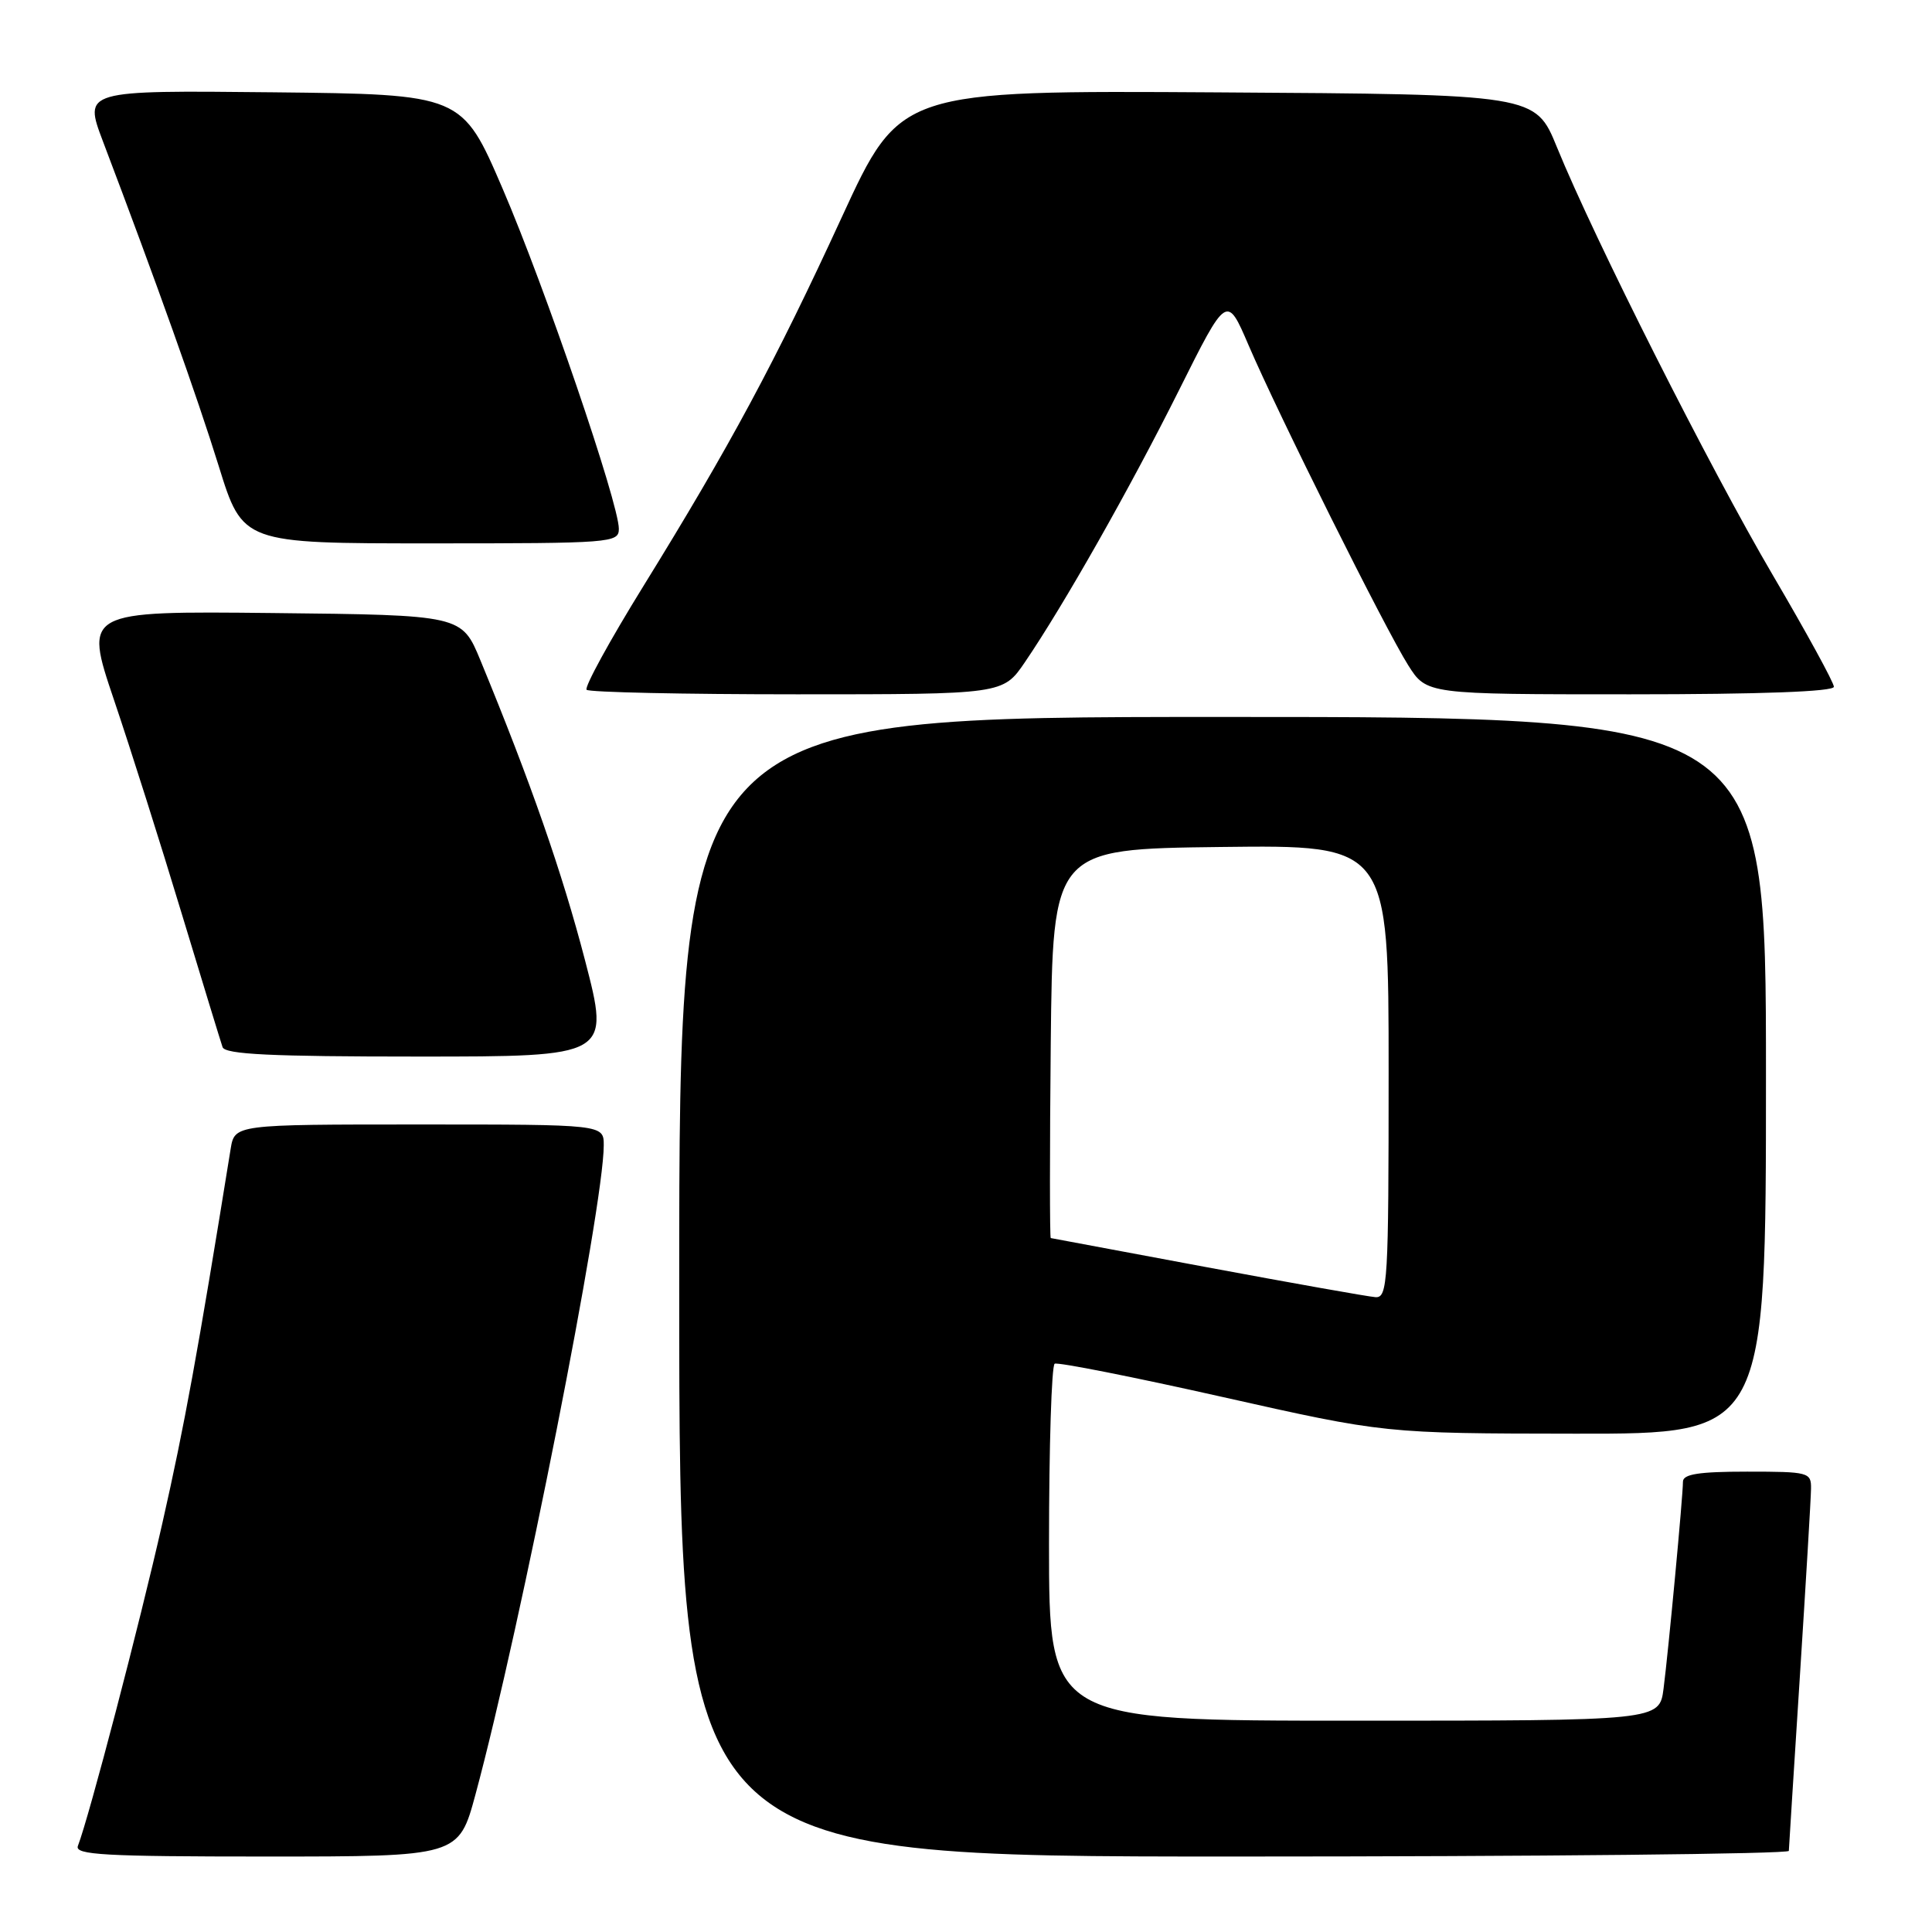 <?xml version="1.0" encoding="UTF-8" standalone="no"?>
<!DOCTYPE svg PUBLIC "-//W3C//DTD SVG 1.1//EN" "http://www.w3.org/Graphics/SVG/1.1/DTD/svg11.dtd" >
<svg xmlns="http://www.w3.org/2000/svg" xmlns:xlink="http://www.w3.org/1999/xlink" version="1.1" viewBox="0 0 256 256">
 <g >
 <path fill="currentColor"
d=" M 63.01 237.75 C 69.01 215.50 80.00 159.89 80.00 151.76 C 80.00 149.00 80.00 149.00 55.55 149.00 C 31.09 149.00 31.09 149.00 30.56 152.25 C 26.17 179.45 24.45 188.87 21.52 201.80 C 18.47 215.29 11.82 240.70 10.32 244.60 C 9.87 245.78 13.82 246.00 35.28 246.00 C 60.78 246.00 60.78 246.00 63.01 237.75 Z  M 237.03 245.25 C 237.04 244.84 237.71 234.38 238.50 222.00 C 239.29 209.62 239.96 198.49 239.97 197.25 C 240.00 195.09 239.66 195.00 231.50 195.00 C 225.11 195.00 223.00 195.33 223.00 196.33 C 223.00 198.23 221.08 218.71 220.43 223.75 C 219.88 228.00 219.88 228.00 179.44 228.00 C 139.00 228.00 139.00 228.00 139.00 204.56 C 139.00 191.67 139.34 180.93 139.75 180.70 C 140.16 180.47 150.18 182.45 162.00 185.11 C 183.50 189.94 183.50 189.94 208.75 189.97 C 234.00 190.00 234.00 190.00 234.00 142.50 C 234.00 95.00 234.00 95.00 162.00 95.00 C 90.00 95.00 90.00 95.00 90.00 170.50 C 90.00 246.00 90.00 246.00 163.50 246.00 C 203.93 246.00 237.01 245.66 237.03 245.25 Z  M 77.52 127.25 C 74.50 115.64 70.34 103.70 63.66 87.50 C 61.18 81.50 61.18 81.50 36.15 81.23 C 11.13 80.97 11.13 80.97 15.10 92.73 C 17.29 99.20 21.32 111.92 24.06 121.00 C 26.81 130.07 29.25 138.06 29.49 138.75 C 29.83 139.71 35.93 140.00 55.38 140.00 C 80.83 140.00 80.83 140.00 77.52 127.25 Z  M 135.80 87.75 C 140.97 80.16 149.74 64.68 156.22 51.71 C 162.56 39.02 162.56 39.02 165.45 45.76 C 169.34 54.83 183.55 83.33 186.59 88.14 C 189.03 92.00 189.03 92.00 216.01 92.00 C 233.35 92.00 243.00 91.64 243.00 91.00 C 243.00 90.45 239.37 83.81 234.93 76.25 C 226.55 61.98 211.26 31.67 206.30 19.50 C 203.44 12.50 203.44 12.50 161.36 12.24 C 119.28 11.98 119.28 11.98 111.56 28.74 C 102.72 47.95 96.74 59.07 85.26 77.65 C 80.79 84.88 77.40 91.07 77.73 91.40 C 78.06 91.73 90.61 92.00 105.62 92.00 C 132.90 92.00 132.90 92.00 135.80 87.75 Z  M 82.00 70.07 C 82.00 66.70 72.19 37.99 66.60 25.00 C 61.22 12.50 61.22 12.50 36.15 12.23 C 11.08 11.97 11.08 11.97 13.64 18.73 C 20.77 37.52 26.11 52.51 28.98 61.75 C 32.16 72.00 32.16 72.00 57.08 72.00 C 81.04 72.00 82.00 71.93 82.00 70.07 Z  M 160.00 167.93 C 148.72 165.82 139.38 164.08 139.23 164.05 C 139.09 164.02 139.09 152.41 139.23 138.25 C 139.50 112.50 139.50 112.50 161.75 112.23 C 184.00 111.96 184.00 111.96 184.00 141.98 C 184.00 169.95 183.88 171.99 182.25 171.88 C 181.29 171.81 171.28 170.03 160.00 167.93 Z "/>
</g>
</svg>